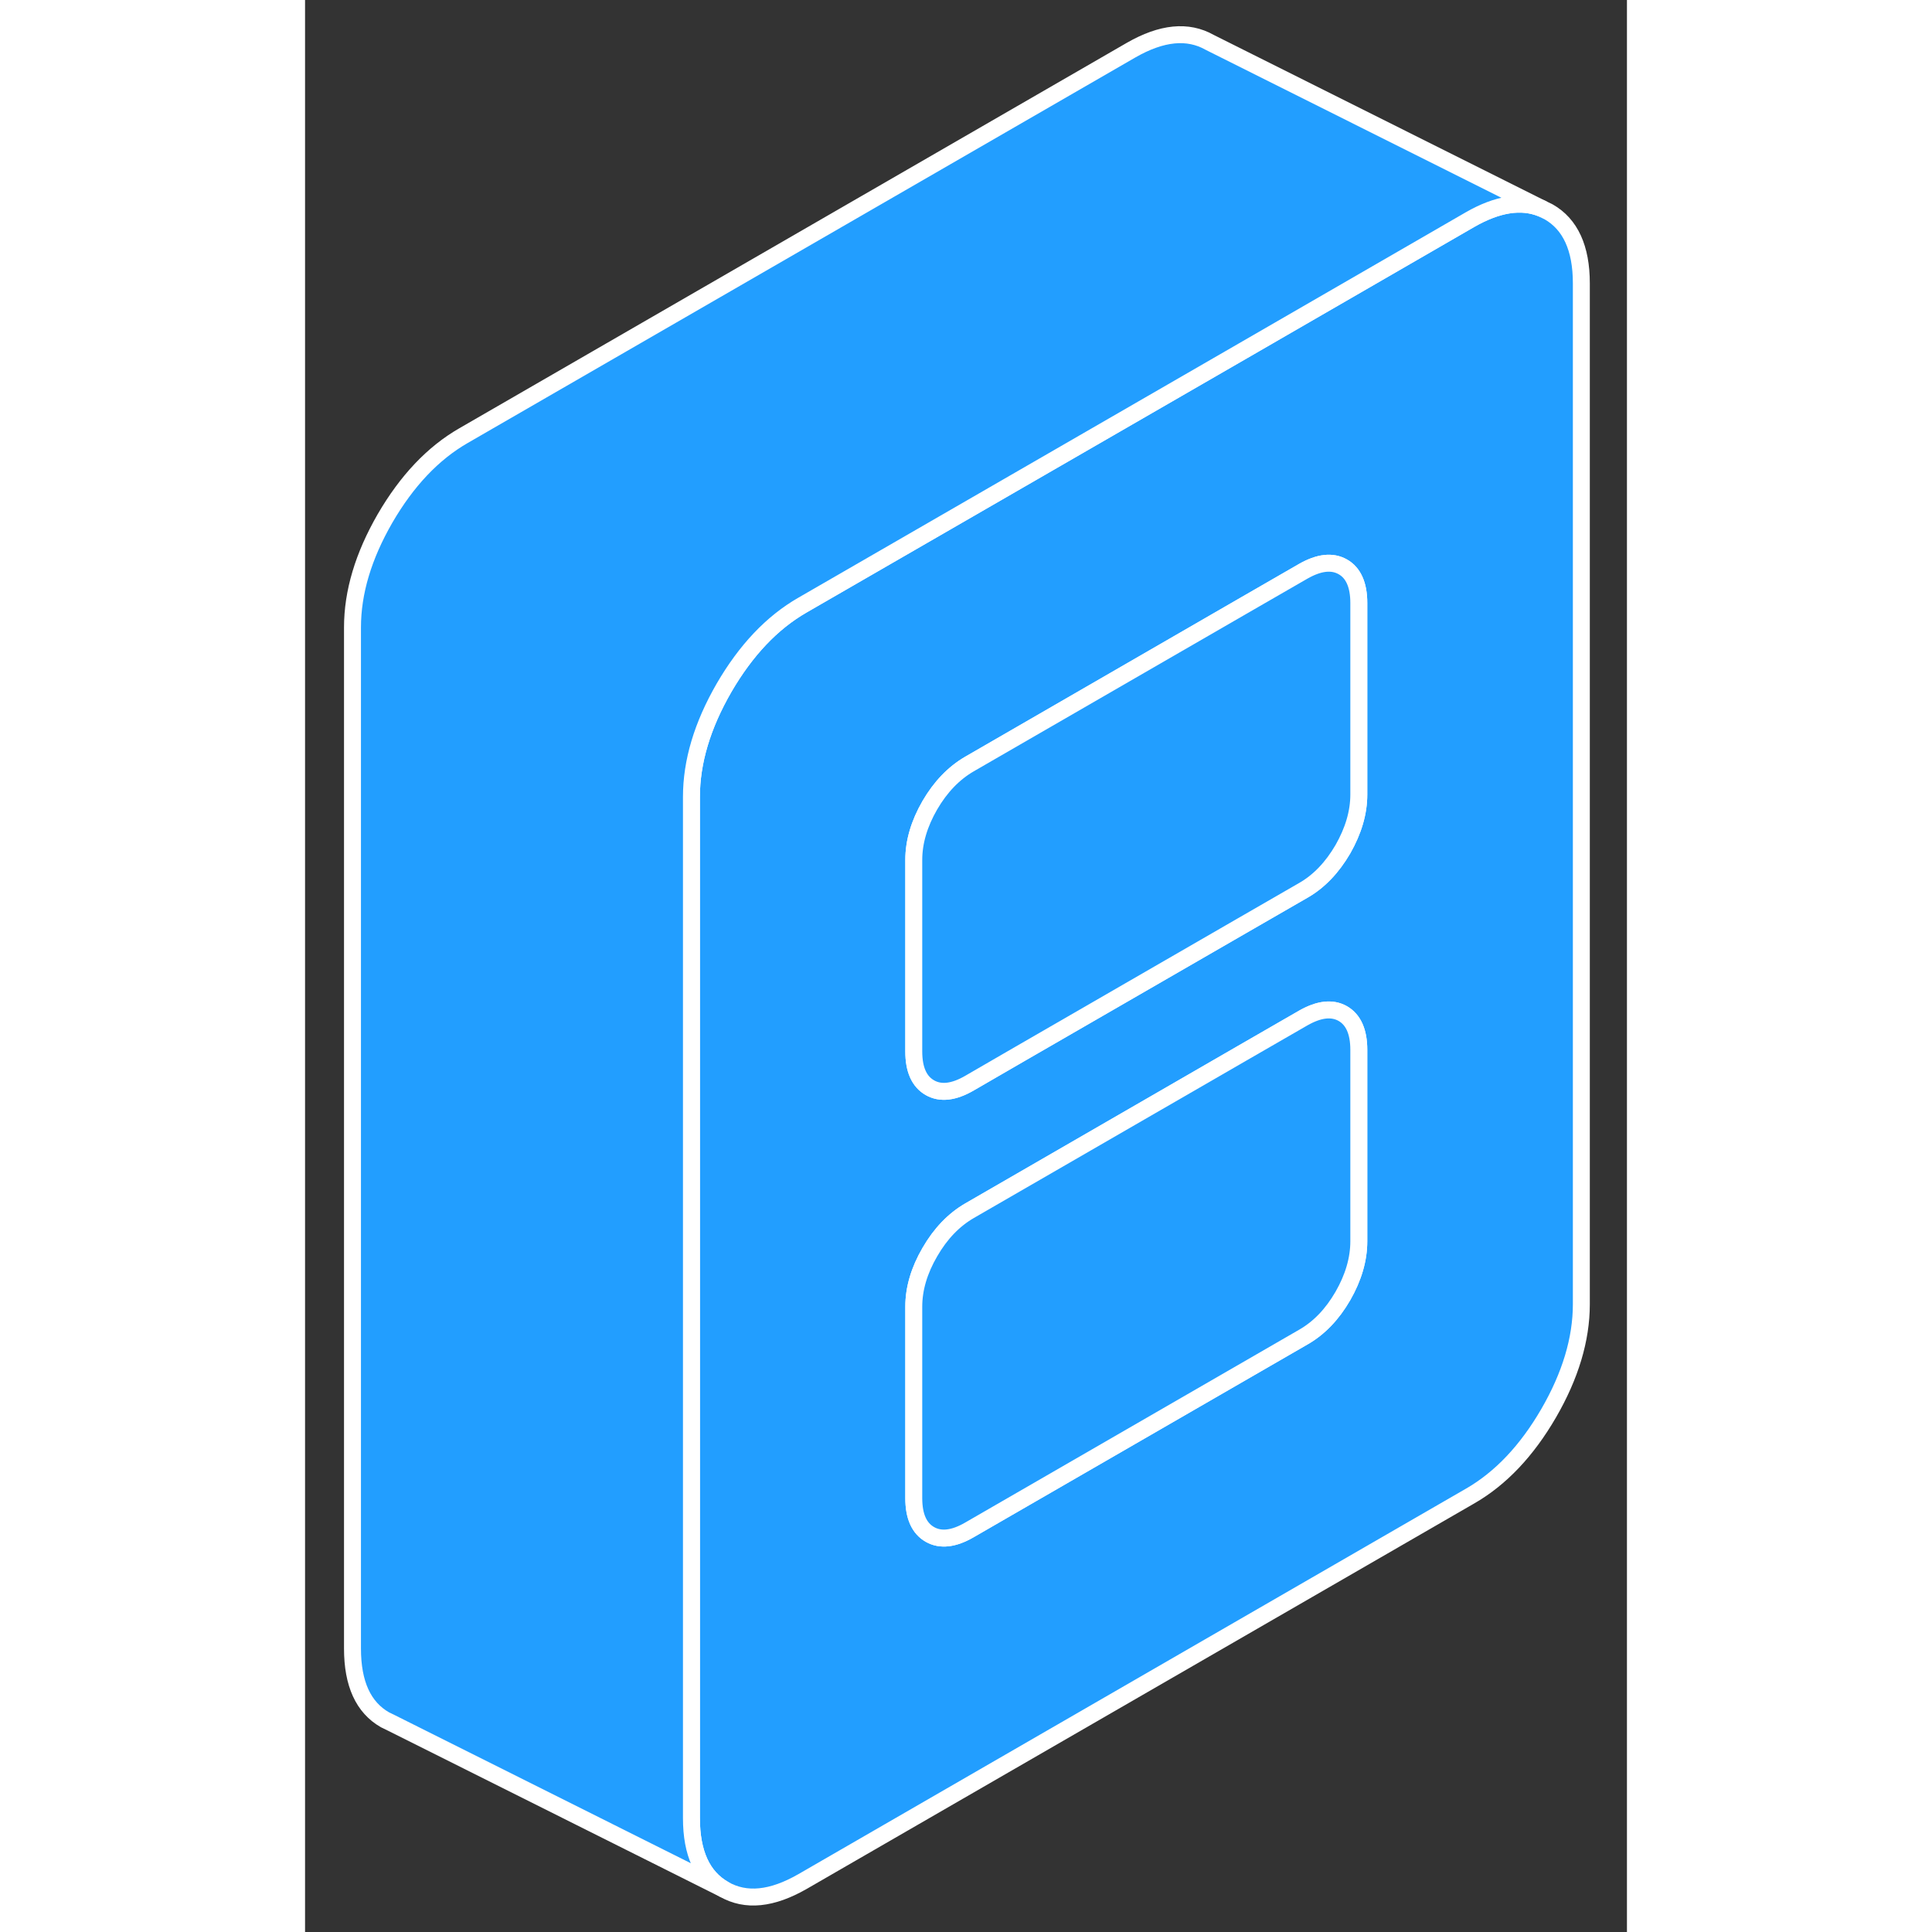 <svg width="48" height="48" viewBox="0 0 78 114" fill="#229EFF" xmlns="http://www.w3.org/2000/svg" stroke-width="1px" stroke-linecap="round" stroke-linejoin="round"><rect x="0" y="0" width="78" height="114" fill="#333333" stroke="none"/><path d="M73.379 12.5L72.969 12.3C71.769 11.81 70.359 12.03 68.739 12.96L55.309 20.72L42.179 28.3L29.359 35.7C27.549 36.74 26.009 38.37 24.719 40.59C23.439 42.81 22.799 44.95 22.799 47.02V107.28C22.799 109.35 23.439 110.75 24.719 111.48C26.009 112.22 27.549 112.06 29.359 111.02L68.739 88.28C70.549 87.24 72.089 85.61 73.379 83.39C74.659 81.18 75.309 79.03 75.309 76.96V16.71C75.309 14.64 74.659 13.23 73.379 12.5ZM62.179 73.24C62.179 74.31 61.859 75.39 61.239 76.47C60.609 77.56 59.829 78.37 58.899 78.9L39.209 90.27C38.279 90.81 37.499 90.9 36.869 90.54C36.239 90.18 35.919 89.47 35.919 88.4V77.1C35.919 76.04 36.239 74.96 36.869 73.88C37.499 72.79 38.279 71.98 39.209 71.44L55.309 62.14L58.899 60.07C59.829 59.54 60.609 59.45 61.239 59.81C61.859 60.17 62.179 60.88 62.179 61.95V73.24ZM62.179 46.88C62.179 47.95 61.859 49.02 61.239 50.11C60.609 51.19 59.829 52.01 58.899 52.54L55.309 54.61L42.179 62.19L39.209 63.91C38.279 64.45 37.499 64.54 36.869 64.18C36.239 63.82 35.919 63.11 35.919 62.04V50.74C35.919 49.68 36.239 48.6 36.869 47.51C37.499 46.43 38.279 45.62 39.209 45.08L55.309 35.78L58.899 33.71C59.829 33.18 60.609 33.09 61.239 33.45C61.859 33.8 62.179 34.52 62.179 35.58V46.88Z" stroke="white" stroke-linejoin="round"/><path d="M62.178 35.58V46.88C62.178 47.95 61.858 49.02 61.238 50.11C60.608 51.19 59.828 52.01 58.898 52.54L55.308 54.61L42.178 62.19L39.208 63.91C38.278 64.45 37.498 64.54 36.868 64.18C36.238 63.82 35.918 63.11 35.918 62.04V50.74C35.918 49.68 36.238 48.6 36.868 47.51C37.498 46.43 38.278 45.62 39.208 45.08L55.308 35.78L58.898 33.71C59.828 33.18 60.608 33.09 61.238 33.45C61.858 33.8 62.178 34.52 62.178 35.58Z" stroke="white" stroke-linejoin="round"/><path d="M62.178 61.95V73.24C62.178 74.31 61.858 75.39 61.238 76.47C60.608 77.56 59.828 78.37 58.898 78.9L39.208 90.27C38.278 90.81 37.498 90.9 36.868 90.54C36.238 90.18 35.918 89.47 35.918 88.4V77.1C35.918 76.04 36.238 74.96 36.868 73.88C37.498 72.79 38.278 71.98 39.208 71.44L55.308 62.14L58.898 60.07C59.828 59.54 60.608 59.45 61.238 59.81C61.858 60.17 62.178 60.88 62.178 61.95Z" stroke="white" stroke-linejoin="round"/><path d="M72.969 12.3C71.769 11.81 70.359 12.03 68.739 12.96L55.309 20.72L42.179 28.3L29.359 35.7C27.549 36.74 26.009 38.37 24.719 40.59C23.439 42.81 22.799 44.95 22.799 47.02V107.28C22.799 109.35 23.439 110.75 24.719 111.48L5.129 101.68L4.719 101.48C3.439 100.75 2.799 99.35 2.799 97.28V37.02C2.799 34.95 3.439 32.81 4.719 30.59C6.009 28.37 7.549 26.74 9.359 25.7L48.739 2.96C50.549 1.92 52.089 1.77 53.379 2.5L72.969 12.3Z" stroke="white" stroke-linejoin="round"/></svg>